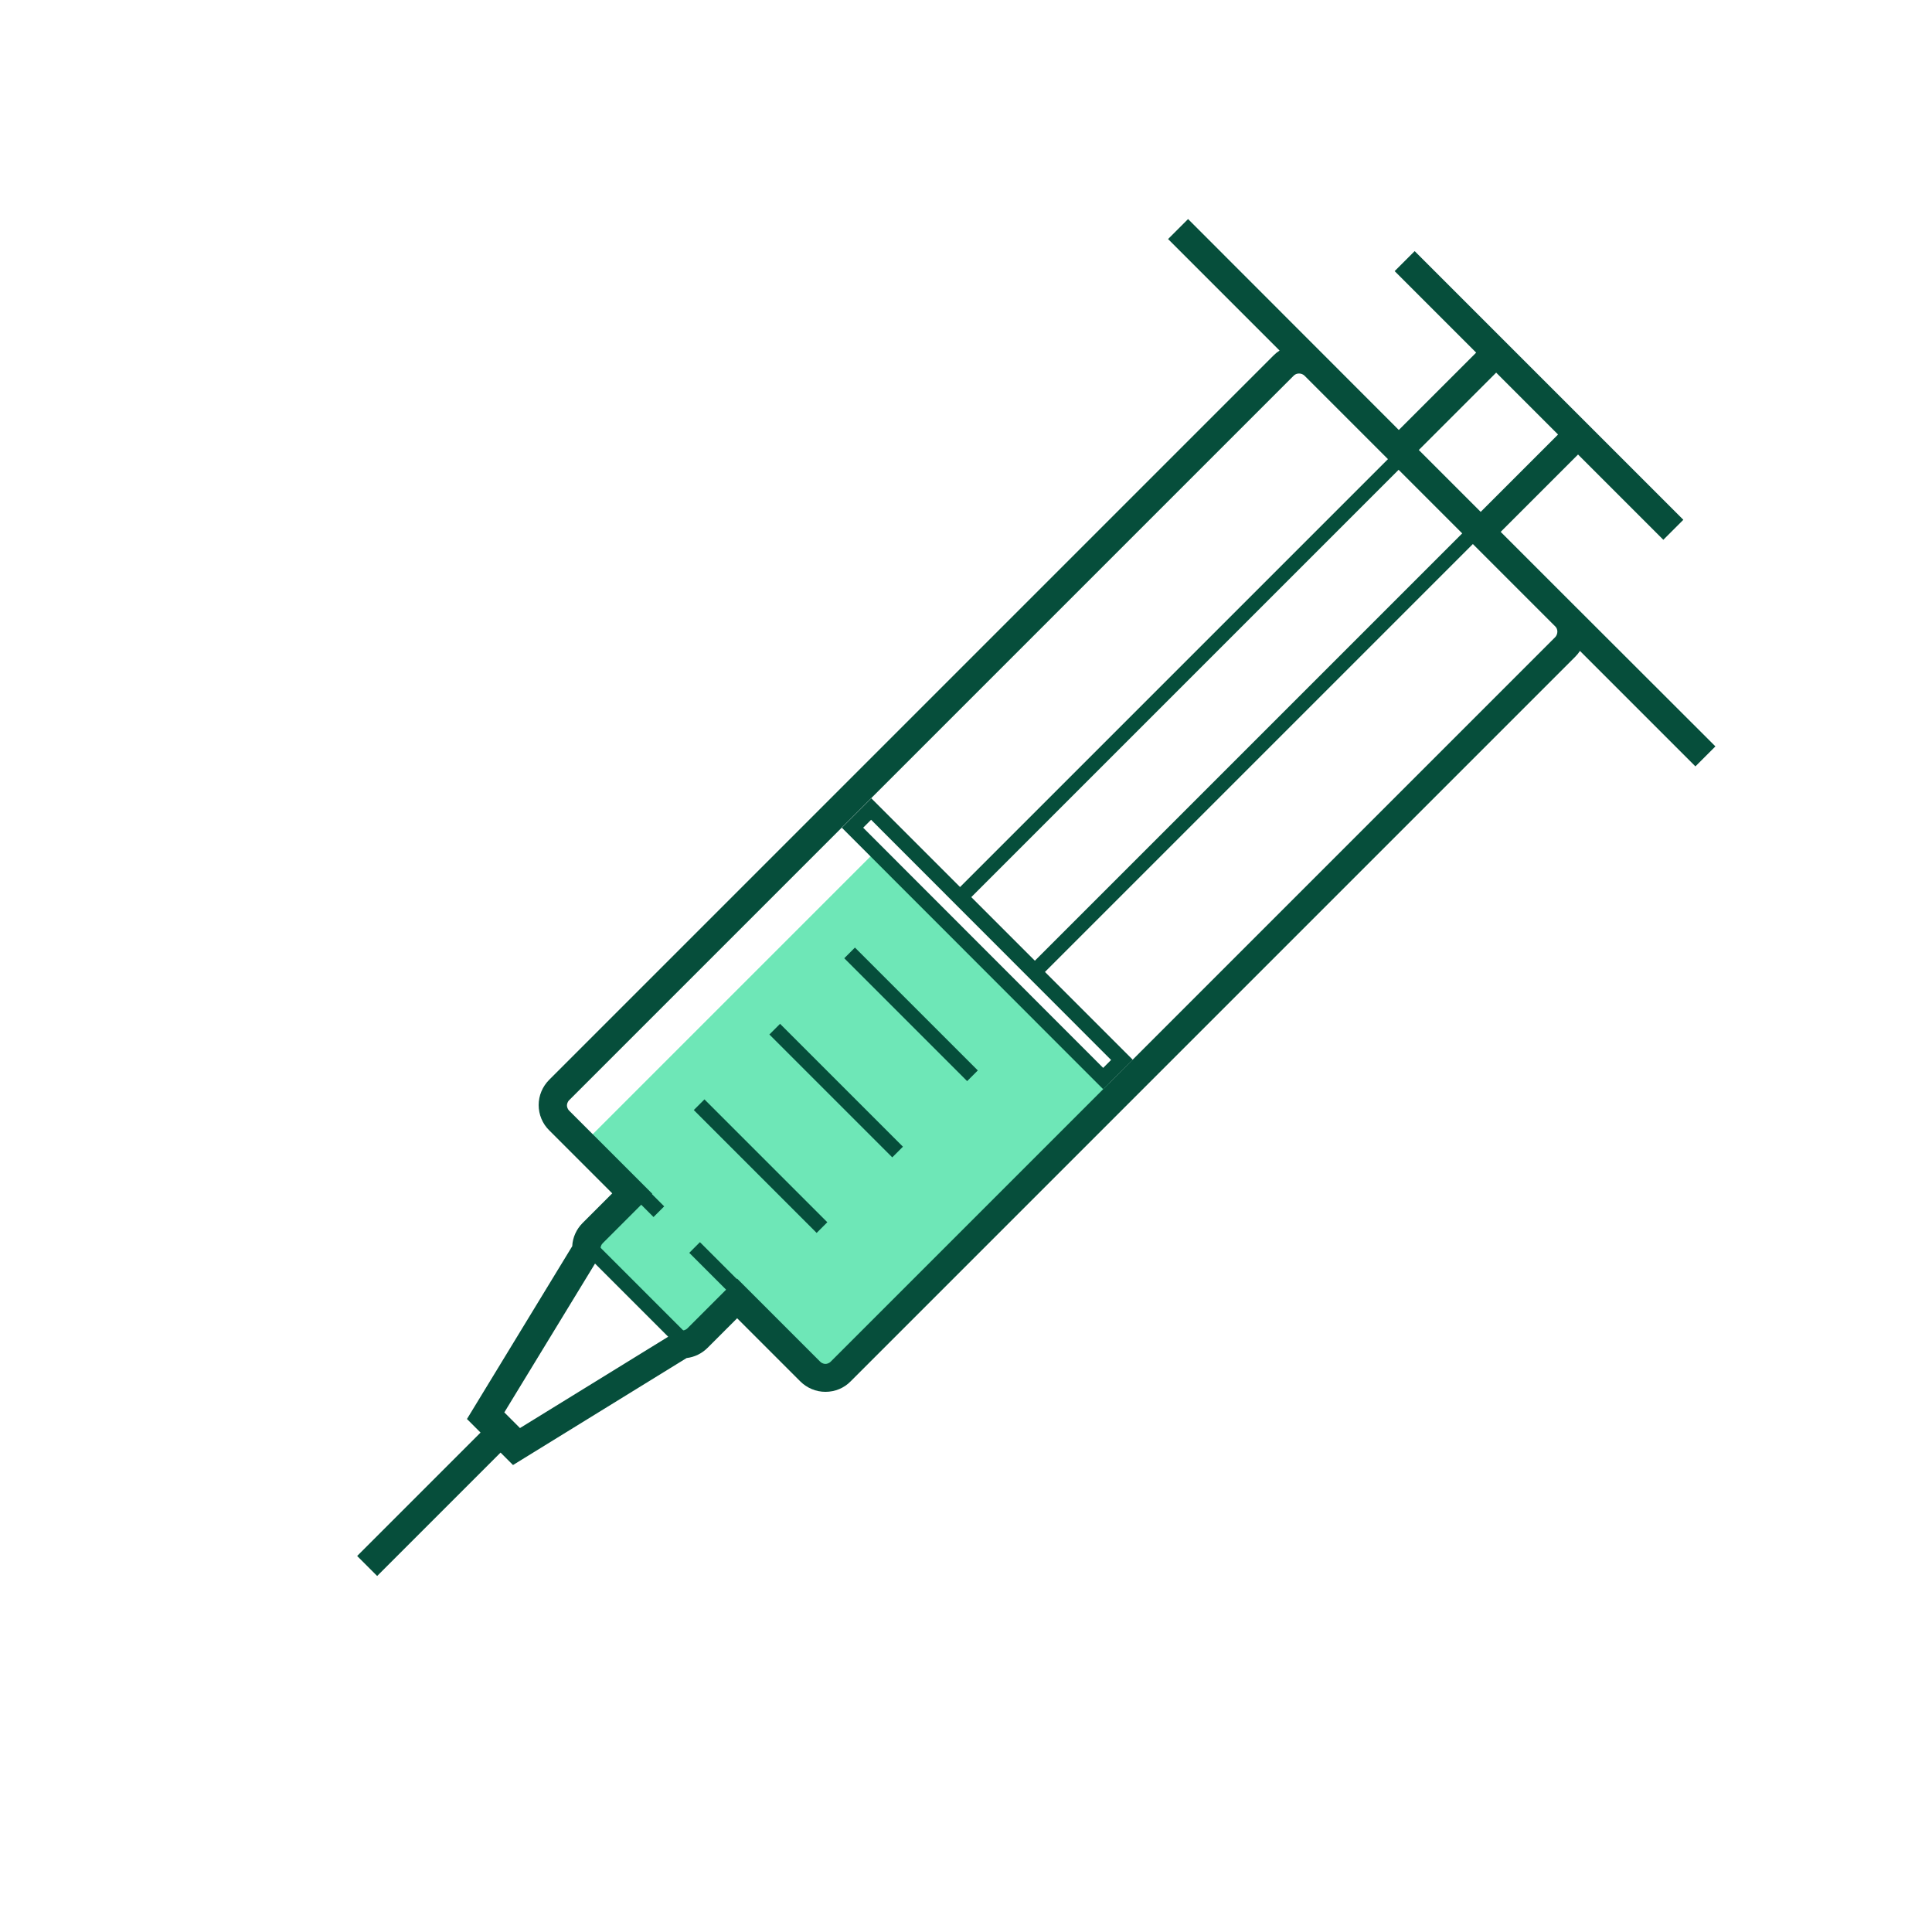 <svg width="800" height="800" viewBox="0 0 1024 1024" class="icon" xmlns="http://www.w3.org/2000/svg"><path d="m309.673 657.944 28.284-28.284 59.396 59.396-28.284 28.284z" fill="#6ee7b7"/><path d="m311.115 604.195 153.44-153.44 127.278 127.277-153.44 153.44z" fill="#6ee7b7"/><path d="m365.328 664.026 5.656-5.657 36.628 36.628-5.657 5.657zm-55.577-55.599 5.657-5.657 36.628 36.628-5.657 5.657zM447.478 507.89l5.657-5.656 65.124 65.123-5.657 5.657zM407.79 548.304l5.657-5.656 65.123 65.124-5.656 5.656zM367.72 588.349l5.656-5.657 65.124 65.124-5.657 5.657zm-60.033 73.675 5.657-5.657 54.941 54.942-5.657 5.657z" fill="#064e3b"/><path d="m834.9 321.4-12.2-12.2-27.3-27.3 41-41 45.2 45.2 10.6-10.6-45.2-45.2-54-54-43.2-43.2-10.6 10.6 43.2 43.2-41 41-111.7-111.8-10.6 10.6 59.1 59.1c-1.1.7-2.2 1.6-3.1 2.5l-384 384c-3.6 3.6-5.6 8.4-5.6 13.4s2 9.9 5.6 13.4l33.4 33.4-15.7 15.7c-3.3 3.3-5.3 7.7-5.5 12.3l-55.8 91.6 7.2 7.2-65.4 65.4 10.6 10.6 65.4-65.4 6.6 6.6 92-56.7c4.2-.5 8.1-2.4 11.1-5.4l15.7-15.7 33.4 33.4c3.6 3.6 8.4 5.6 13.4 5.6 5.1 0 9.9-2 13.4-5.6l384-384c1-1 1.8-2 2.5-3.1l61.2 61.2 10.6-10.6-74.3-74.2zM793 197.5l32.8 32.8-41 41-32.8-32.8 41-41zm31.3 140.2-384 384c-1 1-2.2 1.2-2.8 1.2-.6 0-1.8-.2-2.8-1.2l-44-44-26.3 26.3c-1 1-2.2 1.2-2.8 1.2h-2.1l-83.9 51.7-8.3-8.3 51.2-84-.2-2.4c-.1-1.2.3-2.4 1.1-3.2l26.3-26.3-44-44c-1-1-1.2-2.2-1.2-2.8s.2-1.8 1.2-2.8l384-384c1.5-1.5 4.1-1.5 5.7 0l133 133c1.4 1.4 1.4 4-.1 5.6z" fill="#064e3b"/><path d="m548.5 520.5-45-45 240-240 45 45-240 240zm-33.7-45 33.7 33.7 228.7-228.7-33.7-33.7-228.7 228.7z" fill="#064e3b"/><path d="M584.7 577.3 446.2 438.7l15.6-15.6 138.6 138.6-15.7 15.6zM457.5 438.7 584.7 566l4.2-4.2-127.2-127.3-4.2 4.2z" fill="#064e3b"/></svg>